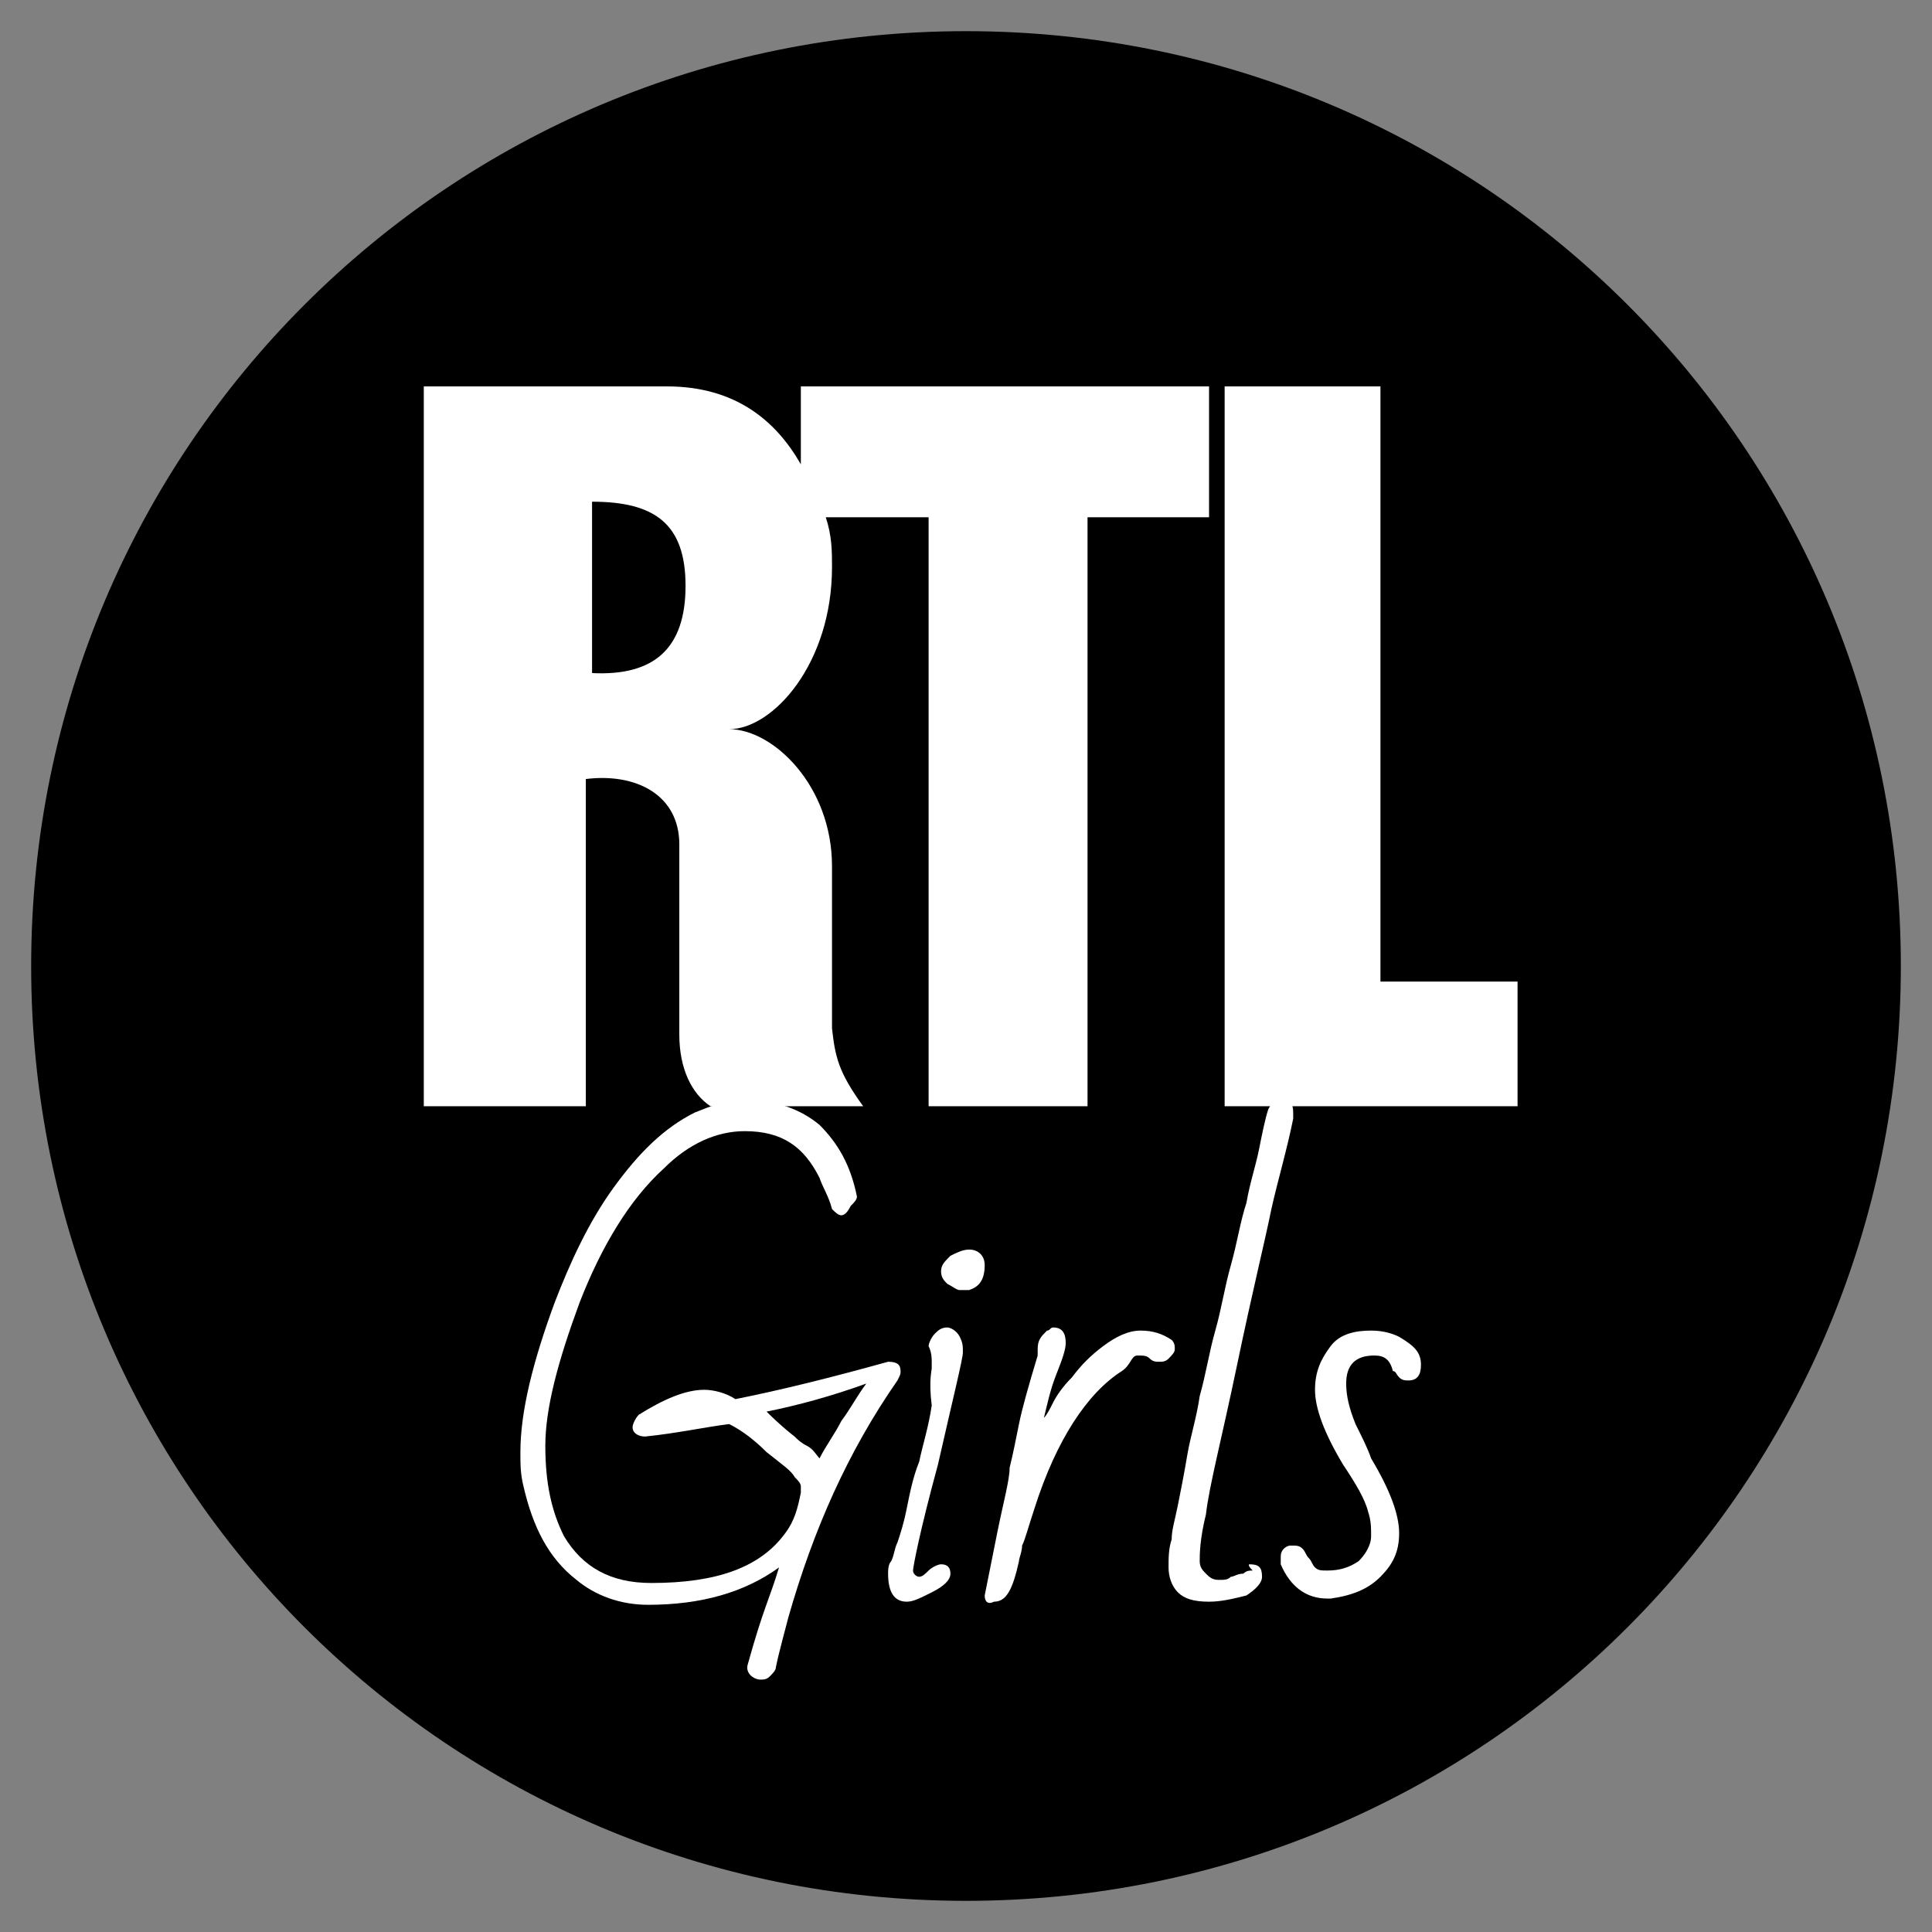 <svg xmlns="http://www.w3.org/2000/svg" x="0px" y="0px"
	 viewBox="0 0 62 62">
<rect x="0" y="0" width="62" height="62" fill="#808080" stroke="none"/>
<path d="M61,31c0,16.6-13.4,30-30,30S1,47.6,1,31S14.4,1,31,1S61,14.4,61,31"/>
<path fill="#FFFFFF" d="M24.6,45.3c0.5,0.5,0.9,0.8,0.9,0.8c0.1,0.1,0.2,0.2,0.4,0.3c0.2,0.1,0.3,0.3,0.4,0.4c0.2-0.4,0.5-0.8,0.7-1.2
	c0.3-0.4,0.5-0.8,0.8-1.2C26.7,44.8,25.6,45.1,24.6,45.3 M25,50.3c-1.1,0.8-2.5,1.2-4.2,1.2c-0.9,0-1.7-0.3-2.3-0.8
	c-0.9-0.7-1.4-1.7-1.7-3c-0.1-0.4-0.1-0.7-0.1-1.1c0-1.3,0.4-2.9,1.1-4.8c0.5-1.3,1.1-2.6,1.9-3.7c0.8-1.1,1.6-1.9,2.6-2.4
	c0.5-0.2,1-0.4,1.6-0.4c1,0,1.8,0.3,2.4,0.8c0.6,0.6,1,1.3,1.2,2.3c0,0.1-0.1,0.2-0.2,0.3C27.2,38.9,27.1,39,27,39
	c-0.1,0-0.2-0.1-0.3-0.2c-0.1-0.4-0.3-0.7-0.4-1c-0.5-1-1.2-1.5-2.4-1.5c-0.9,0-1.8,0.4-2.6,1.2c-1.1,1-2,2.5-2.7,4.3
	c-0.7,1.9-1.1,3.4-1.1,4.6c0,1.2,0.2,2.1,0.6,2.9c0.6,1,1.5,1.5,2.8,1.5c2.1,0,3.5-0.5,4.3-1.6c0.3-0.4,0.4-0.8,0.5-1.3
	c0-0.1,0-0.1,0-0.2c0-0.1-0.1-0.2-0.2-0.3c-0.1-0.2-0.4-0.4-0.9-0.8c-0.4-0.4-0.8-0.7-1.2-0.9c-0.8,0.1-1.7,0.3-2.7,0.4
	c-0.2,0-0.4-0.1-0.4-0.3c0-0.1,0.1-0.3,0.2-0.4c0.8-0.5,1.5-0.8,2.1-0.8c0.3,0,0.7,0.1,1,0.3c1.5-0.3,3.1-0.7,4.9-1.2
	c0.3,0,0.4,0.1,0.4,0.3c0,0.1,0,0.1-0.1,0.3c-1.6,2.3-2.7,4.8-3.5,7.6c-0.1,0.4-0.3,1.1-0.4,1.6c0,0.1-0.1,0.2-0.2,0.3
	c-0.1,0.1-0.2,0.1-0.3,0.1c-0.2,0-0.5-0.2-0.4-0.5C24.5,51.6,24.7,51.3,25,50.3"/>
<path fill="#FFFFFF" d="M31.1,40.1c0.3,0,0.5,0.2,0.5,0.5c0,0.5-0.2,0.7-0.5,0.8c-0.1,0-0.2,0-0.3,0c-0.1,0-0.2-0.1-0.4-0.2
	c-0.1-0.1-0.2-0.2-0.2-0.4c0-0.2,0.1-0.3,0.3-0.5C30.7,40.2,30.9,40.1,31.1,40.1 M29.9,43.9v-0.2c0-0.1,0-0.3-0.1-0.5
	c0-0.1,0.1-0.3,0.2-0.4c0.1-0.1,0.2-0.2,0.4-0.2c0.1,0,0.3,0.1,0.4,0.3c0.1,0.2,0.1,0.3,0.1,0.5c0,0.2-0.3,1.4-0.8,3.6
	c-0.6,2.2-0.8,3.3-0.8,3.4c0,0.1,0.1,0.2,0.2,0.2c0.1,0,0.2-0.1,0.3-0.2c0.1-0.1,0.3-0.2,0.4-0.2c0.2,0,0.3,0.1,0.3,0.3
	s-0.2,0.4-0.6,0.6c-0.4,0.2-0.6,0.3-0.8,0.3c-0.4,0-0.6-0.3-0.6-0.9c0-0.1,0-0.3,0.1-0.4c0.1-0.2,0.1-0.4,0.2-0.6
	c0.1-0.3,0.2-0.6,0.3-1.1c0.1-0.5,0.2-1,0.4-1.5c0.1-0.5,0.3-1.1,0.4-1.8C29.8,44.3,29.9,44,29.9,43.9"/>
<path fill="#FFFFFF" d="M31.6,51.2l0.4-2c0.2-1,0.4-1.7,0.4-2.1c0.1-0.4,0.2-0.9,0.3-1.4c0.1-0.5,0.3-1.2,0.6-2.2c0,0,0-0.1,0-0.1v-0.1
	c0-0.3,0.1-0.4,0.3-0.6c0.1,0,0.1-0.1,0.2-0.1c0.3,0,0.4,0.2,0.4,0.5c0,0.2-0.1,0.5-0.3,1c-0.2,0.5-0.3,1-0.4,1.4
	c0.1-0.1,0.2-0.3,0.3-0.5c0.1-0.2,0.3-0.5,0.6-0.8c0.3-0.4,0.6-0.7,1-1c0.4-0.3,0.8-0.5,1.2-0.5c0.4,0,0.7,0.1,1,0.3
	c0.1,0.1,0.1,0.2,0.1,0.3c0,0.1-0.1,0.2-0.2,0.3c-0.1,0.1-0.2,0.1-0.3,0.1c-0.1,0-0.2,0-0.3-0.1c-0.1-0.1-0.2-0.1-0.4-0.1
	S36.3,43.8,36,44c-1.1,0.7-2.1,2.2-2.8,4.4c-0.2,0.6-0.3,1-0.4,1.2c0,0.2-0.1,0.4-0.1,0.5c-0.2,0.9-0.4,1.3-0.8,1.3
	C31.7,51.5,31.6,51.4,31.6,51.2"/>
<path fill="#FFFFFF" d="M40.1,50.2c0.3,0,0.4,0.1,0.4,0.4c0,0.2-0.2,0.4-0.5,0.6c-0.4,0.1-0.8,0.2-1.2,0.2c-0.5,0-0.8-0.1-1-0.3
	c-0.2-0.2-0.3-0.5-0.3-0.8c0-0.3,0-0.6,0.1-0.9c0-0.3,0.1-0.6,0.2-1.1c0.1-0.5,0.2-1,0.3-1.6c0.1-0.6,0.3-1.2,0.4-1.9
	c0.2-0.7,0.3-1.4,0.5-2.1c0.2-0.7,0.3-1.4,0.5-2.1c0.2-0.7,0.3-1.4,0.5-2c0.1-0.6,0.3-1.2,0.4-1.7c0.1-0.5,0.2-1,0.3-1.3
	c0.1-0.2,0.2-0.3,0.4-0.3c0.3,0,0.4,0.1,0.4,0.4v0.2c-0.2,1-0.5,2-0.7,2.9c-0.2,1-0.6,2.6-1.1,5c-0.5,2.4-0.9,3.9-1,4.8
	c-0.2,0.8-0.2,1.3-0.2,1.5c0,0.2,0.1,0.3,0.2,0.4c0.1,0.1,0.2,0.2,0.4,0.2c0.2,0,0.3,0,0.4-0.1c0.1,0,0.2-0.1,0.4-0.1
	c0.1-0.1,0.2-0.1,0.3-0.1C40,50.2,40.1,50.2,40.1,50.2"/>
<path fill="#FFFFFF" d="M44.1,43.5c-0.6,0-0.9,0.3-0.9,0.9c0,0.4,0.1,0.8,0.3,1.3c0.2,0.4,0.4,0.8,0.5,1.1c0.6,1,0.9,1.8,0.9,2.4
	c0,0.6-0.2,1-0.6,1.4c-0.4,0.4-0.9,0.6-1.6,0.7h-0.1c-0.7,0-1.2-0.4-1.5-1.1c0,0,0-0.1,0-0.1V50c0-0.1,0-0.2,0.1-0.3
	c0.1-0.1,0.2-0.1,0.2-0.1h0.1c0.1,0,0.2,0,0.3,0.1c0.1,0.1,0.1,0.2,0.2,0.3c0.1,0.1,0.1,0.2,0.2,0.3c0.1,0.1,0.2,0.1,0.4,0.1
	c0.4,0,0.7-0.1,1-0.3c0.2-0.2,0.4-0.5,0.4-0.8s0-0.5-0.1-0.8c-0.1-0.4-0.4-0.9-0.8-1.5c-0.6-1-0.9-1.8-0.9-2.4c0-0.6,0.2-1,0.5-1.4
	c0.3-0.4,0.8-0.5,1.3-0.5c0.4,0,0.7,0.1,0.9,0.2c0.5,0.3,0.7,0.5,0.7,0.9c0,0.3-0.1,0.5-0.4,0.5c-0.1,0-0.2,0-0.3-0.1
	c-0.1-0.1-0.1-0.2-0.2-0.2C44.6,43.6,44.4,43.5,44.1,43.5"/>
<polyline fill="#FFFFFF" points="39.3,35.5 48.7,35.5 48.7,31.5 44.3,31.5 44.3,12.4 39.3,12.4 "/>
<path fill="#FFFFFF" d="M19,19.4v2.2c2,0.1,3-0.8,3-2.8c0-2-1-2.7-3-2.7v5.5 M26.5,16.6c0.2,0.6,0.2,1.1,0.2,1.6c0,3.1-1.9,5.2-3.3,5.2
	c1.4,0,3.3,1.8,3.3,4.4V33c0.1,0.9,0.2,1.4,1,2.5h-4.9c-0.6-0.4-1-1.2-1-2.3v-6.1c0-1.6-1.4-2.3-3-2.1v10.5h-5.2V12.4h7.8
	c2.2,0,3.5,1.1,4.3,2.5l0-2.5h13.1v4.2h-3.9v18.9h-5.1l0-18.9"/>
</svg>

